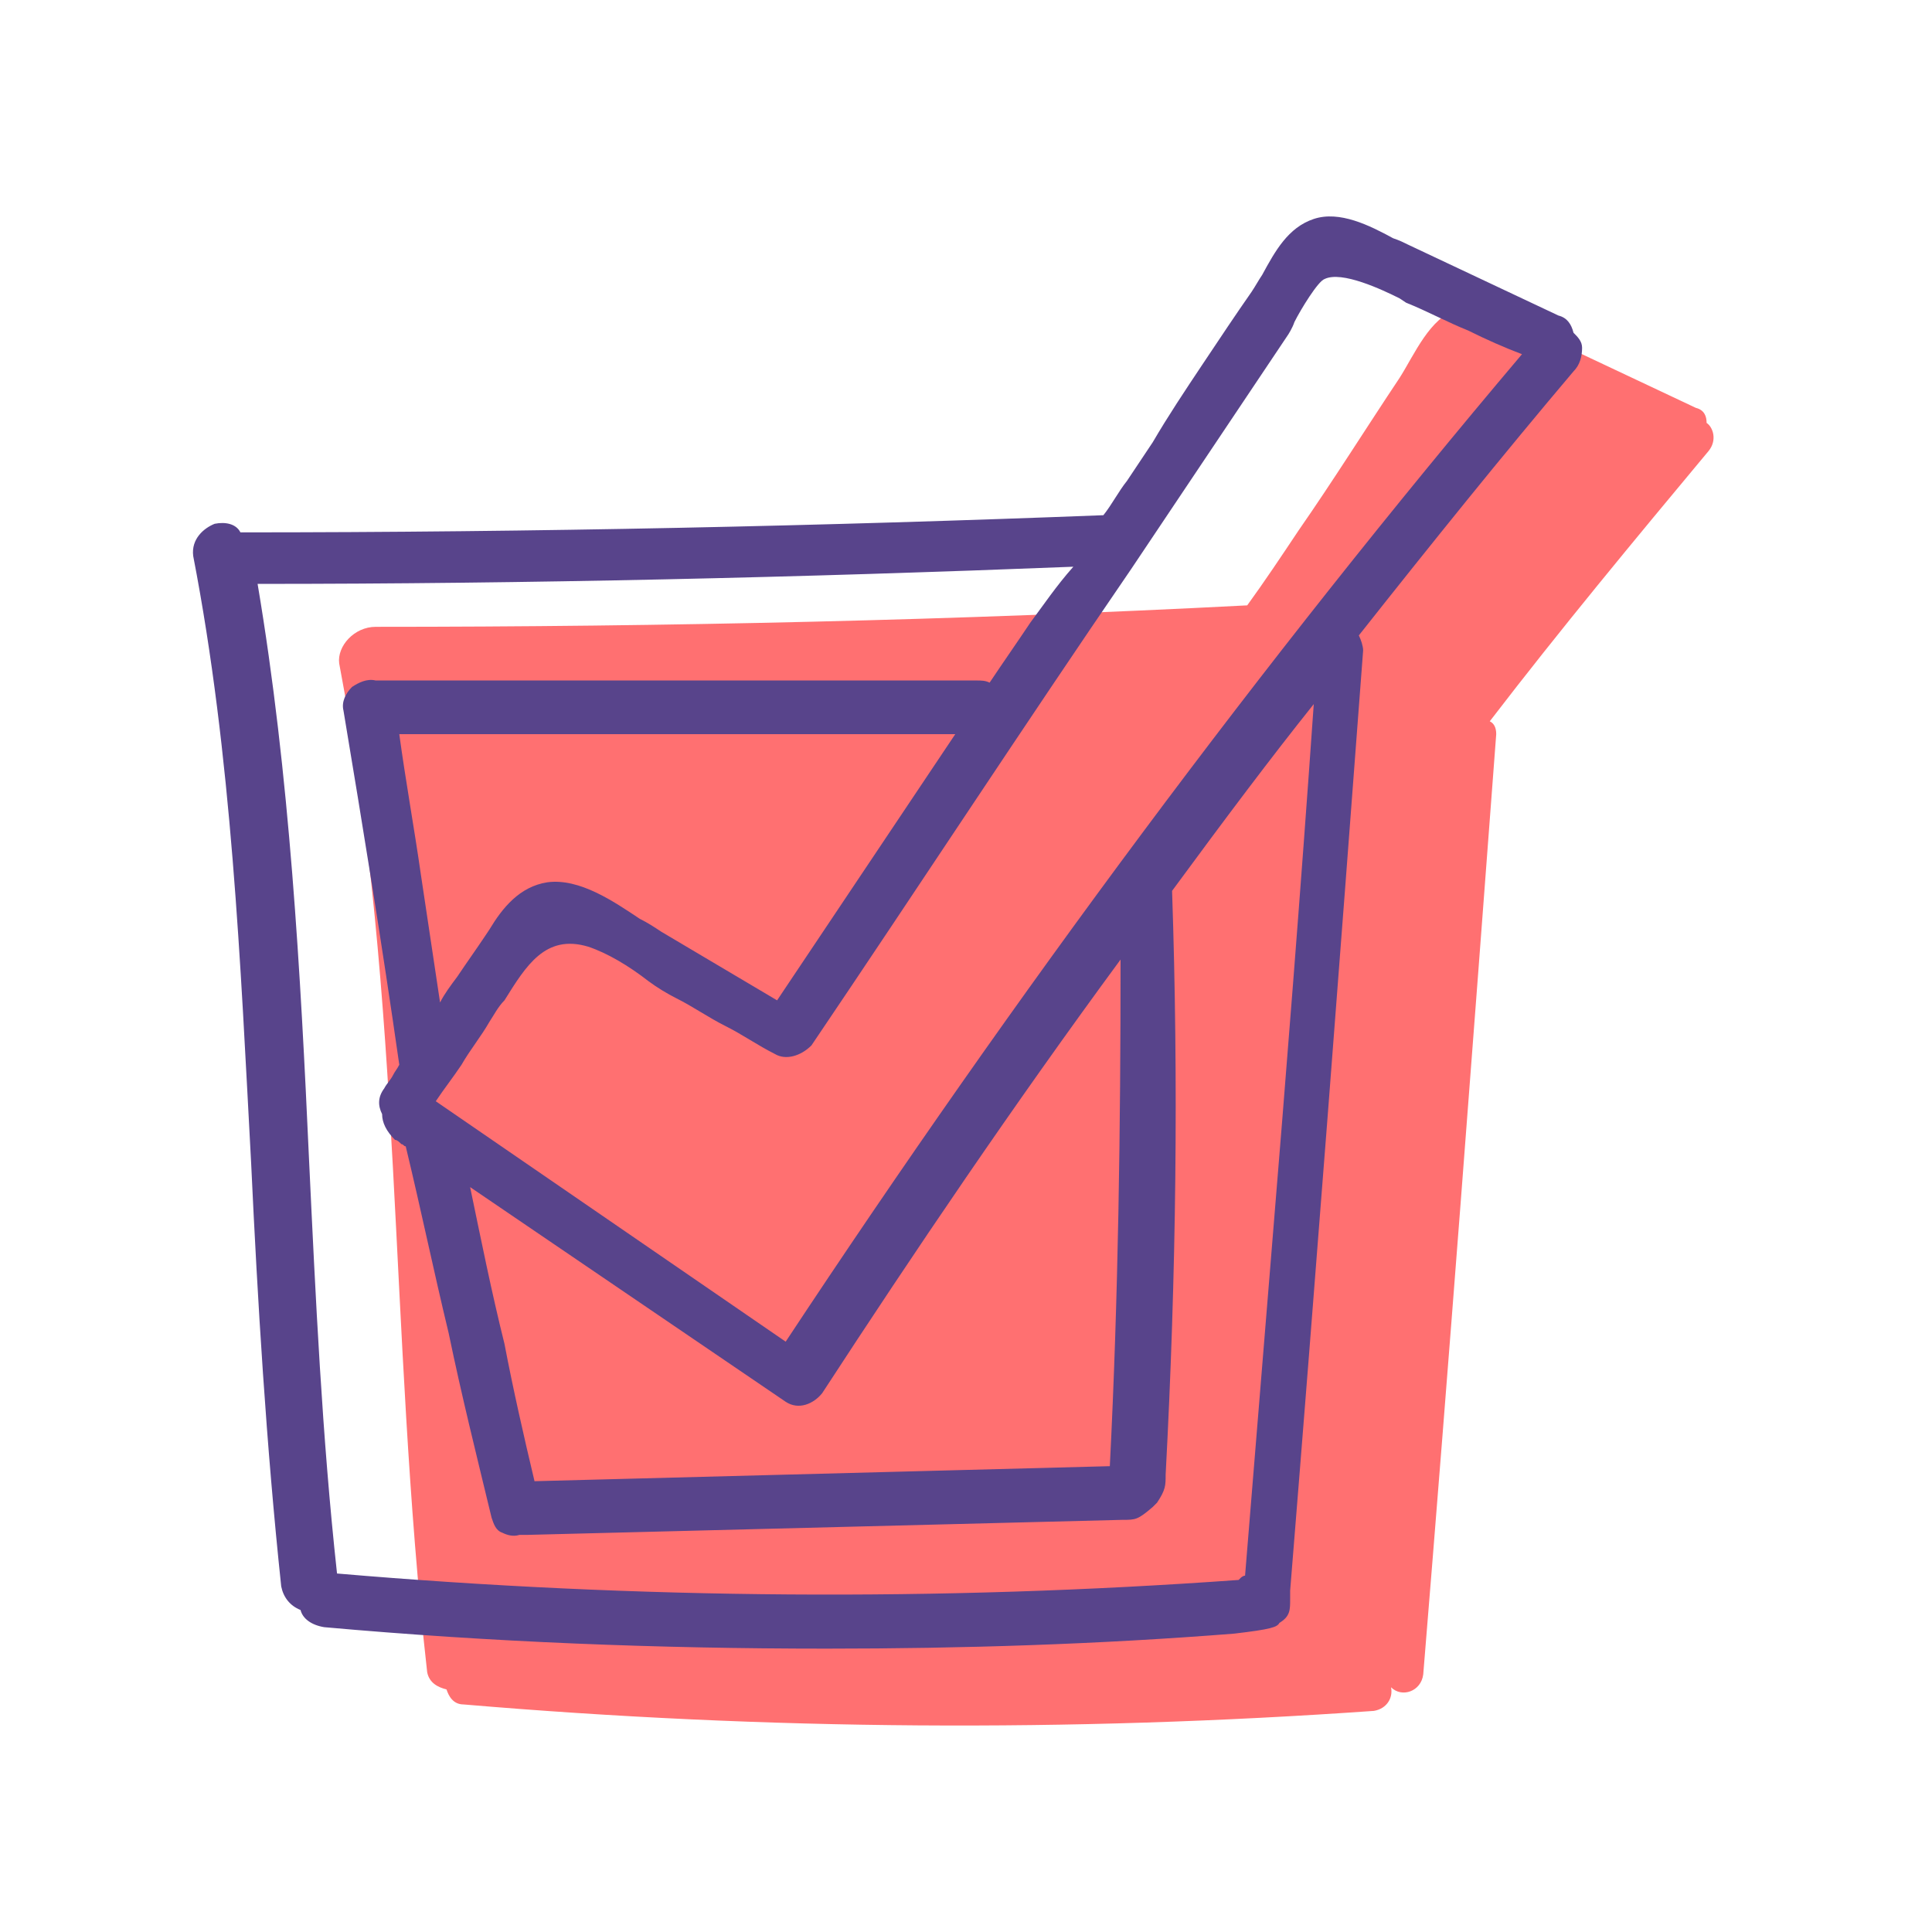 <svg width="90" height="90" viewBox="0 0 90 90" fill="none" xmlns="http://www.w3.org/2000/svg">
<path d="M79.5 19.7C79.5 19.4 79.4 19.1 79 19L72 15.7C70.9 15.2 69.2 14 67.9 14.4C66.6 14.8 65.9 16.5 65.2 17.6C63.6 20 62.1 22.4 60.5 24.7C59.7 25.9 58.9 27.1 58.1 28.2C44.6 28.9 31 29.2 17.5 29.2C16.5 29.2 15.7 30.1 15.8 30.9C18.8 46.7 18.1 61.9 19.9 77.9C20 78.4 20.4 78.6 20.8 78.7C20.9 79 21.1 79.4 21.6 79.4C35.7 80.6 49.8 80.7 64 79.7C64.6 79.6 64.9 79.1 64.8 78.6C65.3 79.1 66.2 78.8 66.3 78C67.5 63.4 68.6 48.8 69.7 34.2C69.7 33.9 69.6 33.7 69.4 33.6C72.7 29.3 76.1 25.2 79.6 21C80 20.5 79.8 19.9 79.5 19.7Z" fill="#FF7071"/>
<path d="M73.7 16.2C73.7 15.9 73.5 15.7 73.3 15.5C73.2 15.1 73 14.8 72.6 14.7L65.6 11.4C65.4 11.3 65.2 11.2 64.9 11.1C63.8 10.5 62.4 9.8 61.2 10.2C60 10.6 59.4 11.7 58.8 12.8C58.6 13.1 58.5 13.3 58.3 13.6C57.6 14.6 56.8 15.8 56 17C55.2 18.2 54.4 19.4 53.7 20.6C53.3 21.2 52.9 21.8 52.5 22.4C52.1 22.9 51.8 23.5 51.4 24C38.5 24.5 25 24.8 11.2 24.8C11 24.4 10.5 24.3 10 24.4C9.5 24.6 8.9 25.1 9 25.9C10.8 35.2 11.2 44.9 11.7 54.2C12 60.6 12.4 67.3 13.1 73.9C13.2 74.4 13.5 74.8 14 75C14.1 75.4 14.5 75.7 15.1 75.8C22.9 76.5 30.7 76.8 38.5 76.8C44.8 76.8 51.2 76.6 57.5 76.1C59.2 75.9 59.5 75.8 59.6 75.6C60.1 75.3 60.1 75 60.1 74.5C60.1 74.4 60.1 74.2 60.1 74.1C61.3 59.3 62.4 44.9 63.5 30.3C63.5 30.1 63.4 29.8 63.3 29.6C66.7 25.3 70 21.2 73.3 17.3C73.6 17 73.7 16.6 73.7 16.2ZM30.8 43.4C30.5 43.2 30.2 43 29.8 42.8C28.6 42 27 40.9 25.5 41.1C24.2 41.3 23.4 42.3 22.8 43.3L22.6 43.6C22.2 44.2 21.7 44.9 21.3 45.5C21 45.9 20.7 46.3 20.5 46.7C20.2 44.7 19.9 42.7 19.6 40.7C19.3 38.6 18.9 36.4 18.6 34.2H44.5L36.2 46.6L30.8 43.4ZM51.7 68.3L24.9 69C24.4 66.9 23.9 64.7 23.5 62.6C22.9 60.2 22.4 57.7 21.9 55.3L36.6 65.3C37.2 65.7 37.9 65.4 38.3 64.9C42.6 58.3 47.2 51.5 52.2 44.7C52.2 52.5 52.1 60.4 51.7 68.3ZM48 29C47.4 29.9 46.7 30.9 46.1 31.8C45.9 31.7 45.7 31.7 45.5 31.7H17.8C17.7 31.7 17.6 31.7 17.5 31.7C17.1 31.6 16.7 31.8 16.4 32C16.1 32.3 15.9 32.7 16 33.1C16.9 38.5 17.8 44 18.6 49.6C18.5 49.8 18.4 49.9 18.3 50.1C18.2 50.3 18 50.5 17.9 50.7C17.6 51.1 17.6 51.5 17.8 51.9C17.8 52.3 18 52.7 18.4 53.1C18.5 53.1 18.6 53.2 18.7 53.3C18.8 53.3 18.8 53.4 18.9 53.4C19.6 56.3 20.2 59.2 20.9 62.1C21.5 65 22.2 67.8 22.9 70.7C23 71 23.1 71.3 23.4 71.4C23.6 71.5 23.9 71.6 24.2 71.5C24.3 71.5 24.5 71.5 24.6 71.5L52.3 70.8C52.9 70.8 53 70.8 53.7 70.2L53.8 70.1L53.9 70C54.3 69.4 54.3 69.2 54.3 68.7C54.8 59.3 54.9 50.4 54.6 41.5C57.1 38.1 59.2 35.3 61.2 32.8C60.6 41.4 59.9 50.2 59.2 58.7C58.8 63.6 58.4 68.5 58 73.4C57.9 73.4 57.8 73.5 57.8 73.5L57.7 73.6C43.8 74.6 29.7 74.5 15.7 73.3C15 66.9 14.7 60.4 14.4 54.1C14 45.3 13.5 36.1 12 27.2C24.6 27.2 37.4 26.9 50 26.4C49.2 27.3 48.6 28.2 48 29ZM20.3 51.3C20.7 50.7 21.1 50.2 21.5 49.6C21.9 48.9 22.4 48.3 22.8 47.6C23 47.3 23.2 46.9 23.5 46.6C24.5 45 25.4 43.5 27.4 44.1C28.3 44.4 29.3 45 30.2 45.7C30.6 46 31.1 46.3 31.5 46.5C32.3 46.9 33 47.4 33.8 47.8C34.6 48.2 35.3 48.7 36.1 49.1C36.6 49.4 37.3 49.2 37.8 48.7C42.8 41.3 47.7 33.8 52.7 26.5L60 15.6C60 15.6 60.2 15.3 60.3 15C60.6 14.4 61.4 13.1 61.7 13C62.5 12.6 64.4 13.5 65.2 13.9L65.5 14.1C66.5 14.5 67.4 15 68.4 15.4C69.2 15.8 70.1 16.2 70.9 16.5C58.8 30.8 47.3 46.3 36.6 62.5L20.3 51.3Z" fill="#58448B"/>
</svg>
